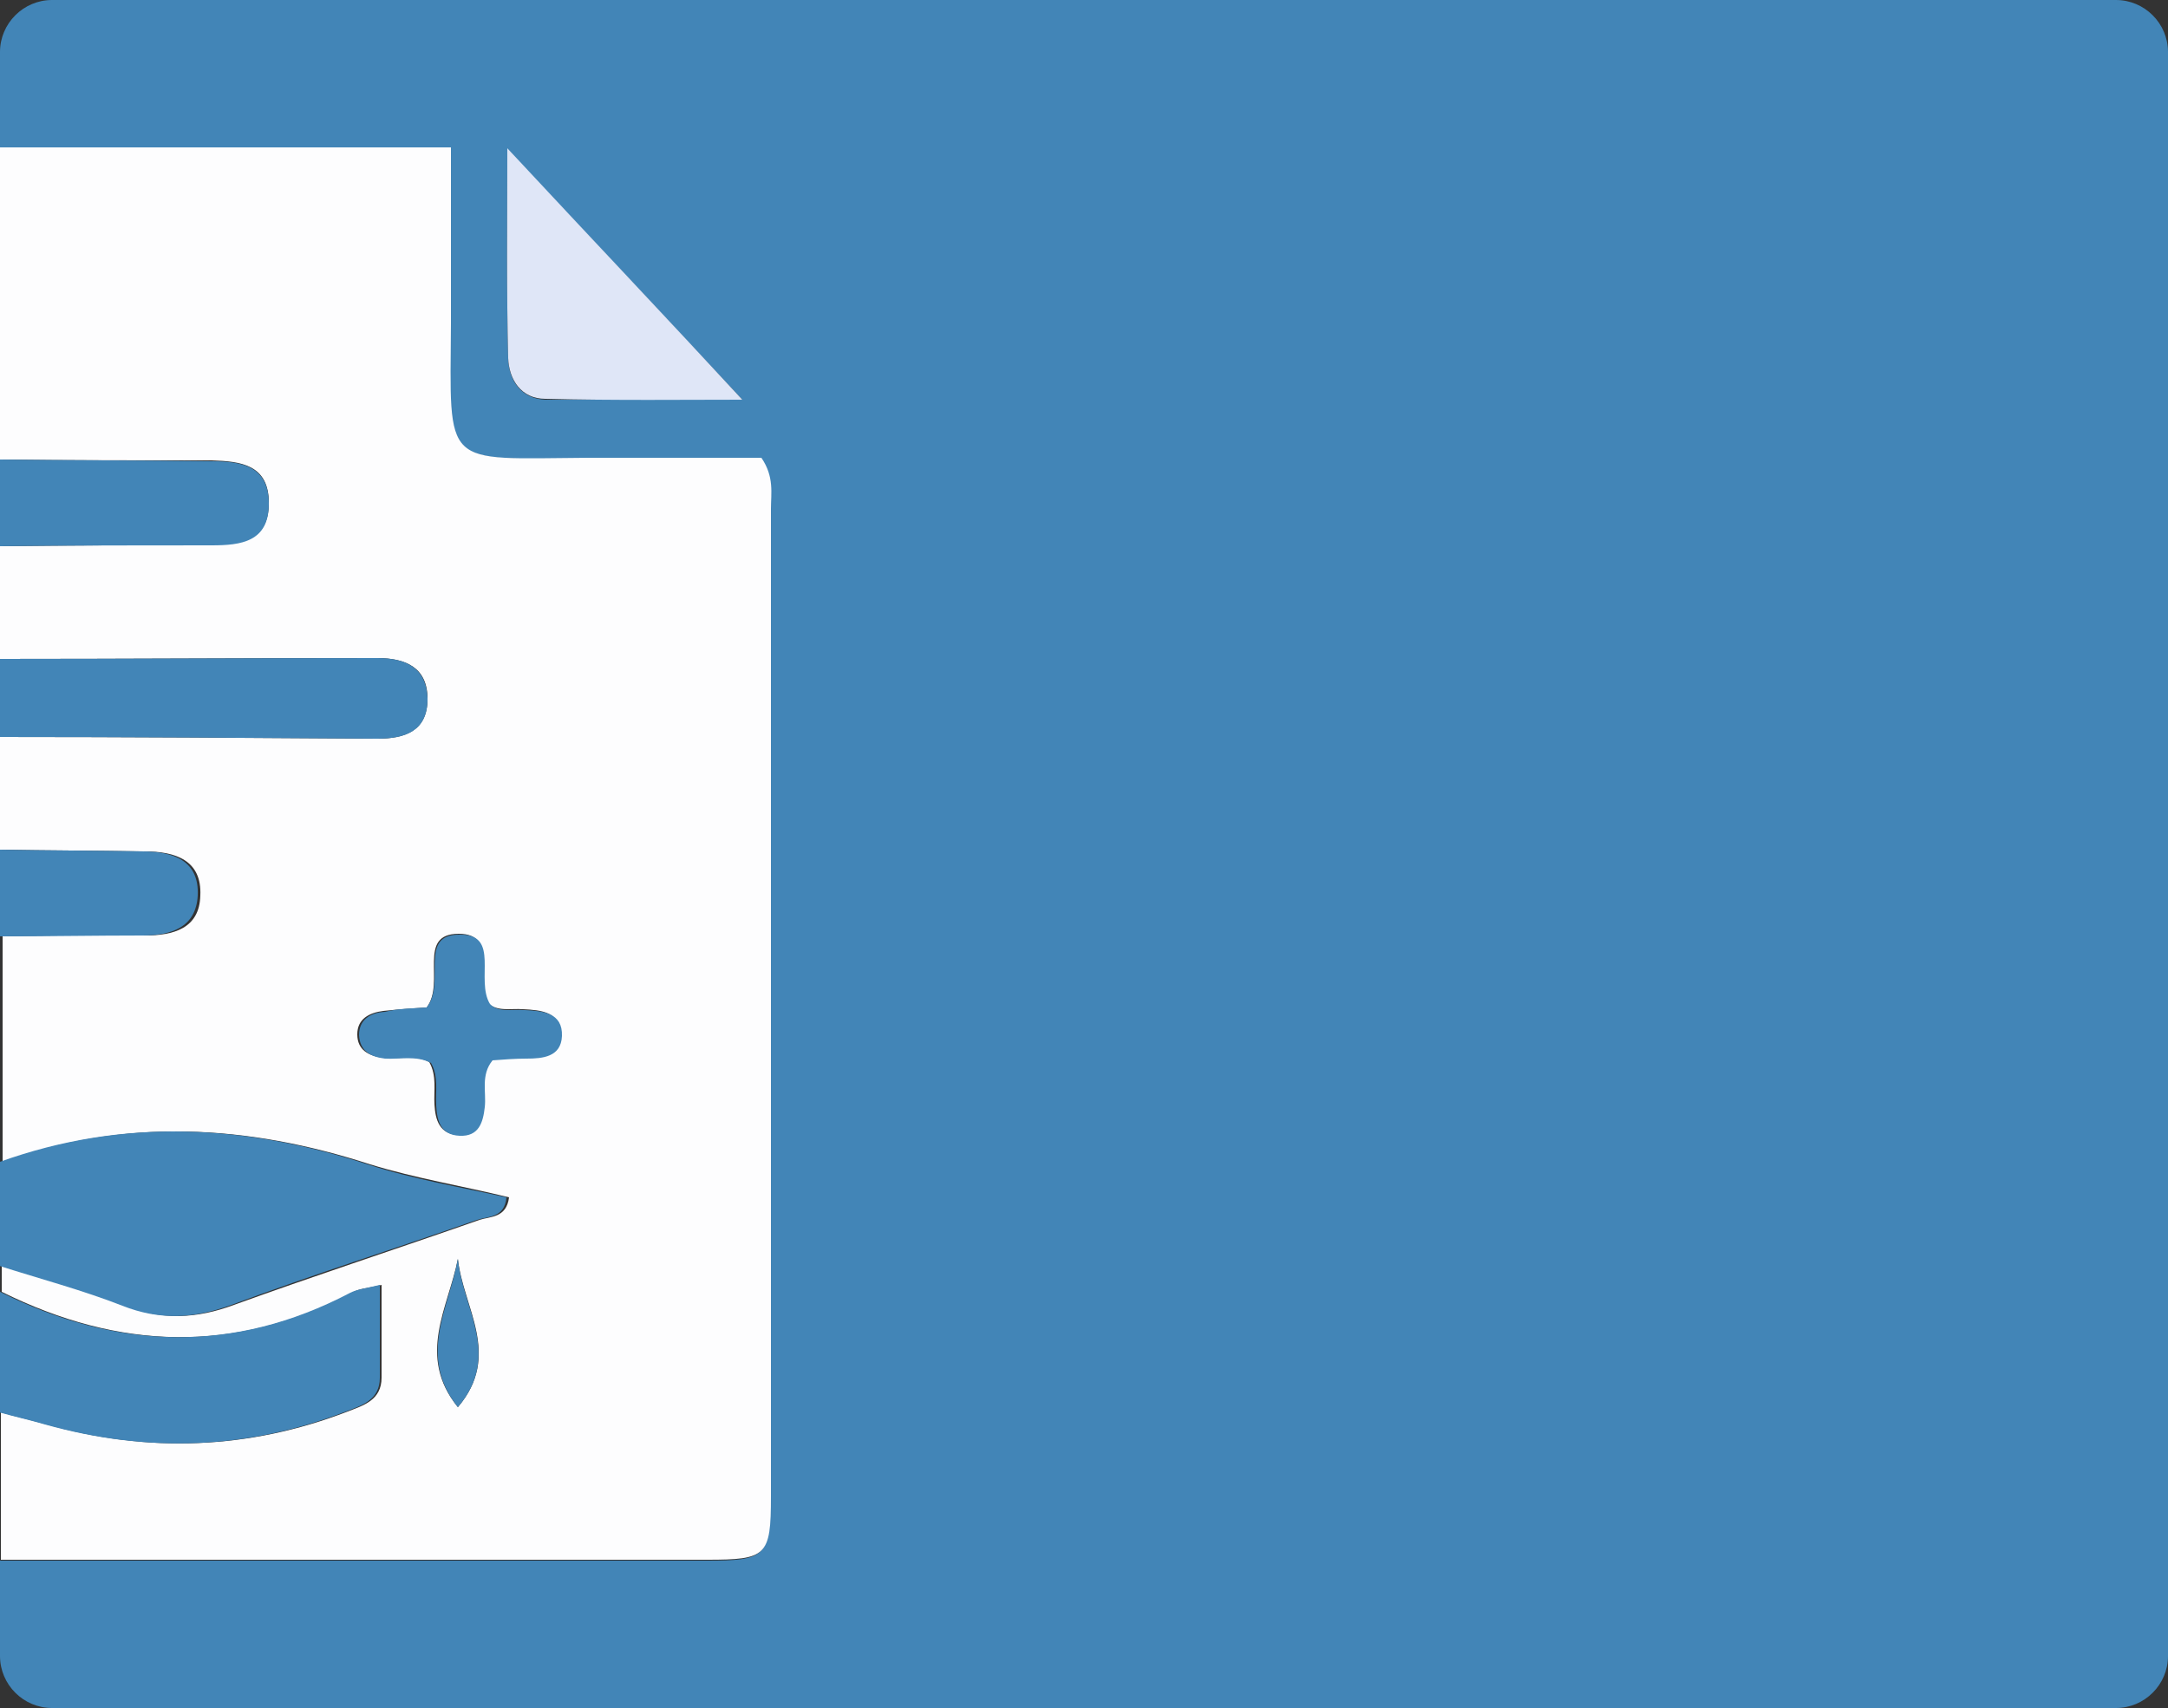 <?xml version="1.0" encoding="utf-8"?>
<!-- Generator: Adobe Illustrator 22.1.0, SVG Export Plug-In . SVG Version: 6.00 Build 0)  -->
<svg version="1.1" id="Layer_1" xmlns="http://www.w3.org/2000/svg" xmlns:xlink="http://www.w3.org/1999/xlink" x="0px" y="0px"
	 viewBox="0 0 250 197" enable-background="new 0 0 250 197" xml:space="preserve">
<rect x="0" y="0" width="250" height="197" fill="#333333" stroke="none"/>
<g>
	<path fill="#4285B7" d="M0,17V6c0-3.3,2.7-6,6-6c79.3,0,158.7,0,238,0c3.3,0,6,2.7,6,6c0,61.7,0,123.3,0,185c0,3.3-2.7,6-6,6
		c-79.3,0-158.7,0-238,0c-3.3,0-6-2.7-6-6c0-3.7,0-7.3,0-11c27.1,0,54.3,0,81.4,0c6.9,0,7.4-0.4,7.4-7.3c0-38,0-76,0-113.9
		c0-1.8,0.4-3.7-1.1-5.9c-6.4,0-13.2,0-20,0c-16.8,0-15.9,1.3-15.8-15.5c0-6.6,0-13.2,0-20.3H0z M85.6,46.1
		c-8.5-9.1-17.5-18.7-27.1-28.9c0,8.7-0.1,16.4,0.1,24.2c0.1,2.5,1.5,4.6,4.3,4.7C70.9,46.1,79,46.1,85.6,46.1z"/>
	<path fill="#FDFDFE" d="M0,17c17.1,0,34.2,0,52,0c0,7.1,0,13.7,0,20.3c-0.1,16.9-1.1,15.6,15.8,15.5c6.8,0,13.6,0,20,0
		c1.5,2.2,1.1,4.1,1.1,5.9c0,38,0,76,0,113.9c0,6.9-0.5,7.3-7.4,7.3c-27.1,0-54.3,0-81.4,0c0-5.7,0-11.3,0-17
		c1.8,0.5,3.5,0.9,5.3,1.4c11.7,3.3,23.3,2.9,34.7-1.5c1.8-0.7,3.9-1.3,3.9-3.9c0-3.4,0-6.9,0-10.7c-1.6,0.4-2.6,0.4-3.4,0.9
		c-13.5,7.1-26.9,6.6-40.4-0.1c0-1,0-2,0-3c4.7,1.5,9.6,2.8,14.2,4.6c4.3,1.7,8.3,1.5,12.6-0.1c9.4-3.4,18.9-6.5,28.3-9.8
		c1.2-0.4,3.1-0.2,3.4-2.6c-5.3-1.3-10.8-2.2-16-3.8c-14.2-4.6-28.2-5.4-42.4-0.3c0-8.7,0-17.3,0-26c5.5-0.1,10.9-0.2,16.4-0.1
		c3.3,0,6.3-0.8,6.4-4.6c0.2-4.1-2.9-5.1-6.4-5.1C10.9,98.1,5.5,98.1,0,98c0-4.3,0-8.7,0-13c14.5,0,29,0.1,43.5,0.2
		c3.2,0,5.8-0.9,5.8-4.6c0-3.6-2.5-4.7-5.8-4.7C29,75.9,14.5,76,0,76c0-4.3,0-8.7,0-13c8.1-0.1,16.3-0.1,24.4-0.2
		c3.4,0,6.6-0.4,6.6-4.8c0-4.4-3.2-4.8-6.6-4.9C16.3,53.1,8.1,53.1,0,53C0,41,0,29,0,17z M49.2,116.2c-1.4,0.1-3.2,0.2-5,0.4
		c-1.6,0.2-3,0.9-3,2.7c0,1.8,1.3,2.5,3,2.7c1.8,0.2,3.7-0.4,5.3,0.5c0.9,1.6,0.5,3.3,0.6,4.9c0.1,1.8,0.6,3.4,2.7,3.5
		c2.2,0.1,2.7-1.5,2.9-3.3c0.2-1.8-0.5-3.7,0.9-5.4c1.2-0.1,2.5-0.2,3.9-0.2c1.9,0,4-0.2,4.1-2.6c0.1-2.7-2.2-2.9-4.3-3
		c-1.4-0.1-3,0.3-4-0.7c-1.7-2.8,1.2-8-3.4-8C48,107.7,51.4,113.3,49.2,116.2z M52.8,162.3c5.1-6,0.6-11.5,0-17.1
		C51.7,150.8,48,156.4,52.8,162.3z"/>
	<path fill="#4285B7" d="M0,134c14.2-5.1,28.3-4.3,42.4,0.3c5.2,1.7,10.6,2.6,16,3.8c-0.2,2.4-2.2,2.2-3.4,2.6
		c-9.4,3.3-18.9,6.3-28.3,9.8c-4.3,1.6-8.3,1.8-12.6,0.1c-4.6-1.8-9.5-3.1-14.2-4.6C0,142,0,138,0,134z"/>
	<path fill="#4285B7" d="M0,149c13.4,6.7,26.9,7.2,40.4,0.1c0.8-0.4,1.8-0.5,3.4-0.9c0,3.9,0,7.3,0,10.7c0,2.6-2.1,3.2-3.9,3.9
		c-11.4,4.4-22.9,4.8-34.7,1.5c-1.7-0.5-3.5-0.9-5.3-1.4C0,158.3,0,153.7,0,149z"/>
	<path fill="#4285B7" d="M0,76c14.5,0,29-0.1,43.5-0.1c3.3,0,5.7,1.1,5.8,4.7c0,3.7-2.5,4.6-5.8,4.6C29,85.1,14.5,85,0,85
		C0,82,0,79,0,76z"/>
	<path fill="#4285B7" d="M0,53c8.1,0.1,16.3,0.1,24.4,0.2c3.4,0,6.6,0.5,6.6,4.9c0,4.4-3.2,4.8-6.6,4.8C16.3,62.9,8.1,62.9,0,63
		C0,59.7,0,56.3,0,53z"/>
	<path fill="#4285B7" d="M0,98c5.5,0.1,10.9,0.1,16.4,0.2c3.5,0,6.6,1,6.4,5.1c-0.2,3.7-3.1,4.6-6.4,4.6c-5.5,0-10.9,0.1-16.4,0.1
		C0,104.7,0,101.3,0,98z"/>
	<path fill="#DFE6F7" d="M85.6,46.1c-6.6,0-14.7,0.1-22.7-0.1c-2.8,0-4.2-2.2-4.3-4.7c-0.2-7.7-0.1-15.5-0.1-24.2
		C68.1,27.4,77.1,36.9,85.6,46.1z"/>
	<path fill="#4285B7" d="M49.2,116.2c2.3-2.9-1.1-8.5,3.9-8.4c4.6,0,1.7,5.2,3.4,8c0.9,1,2.5,0.6,4,0.7c2.1,0.1,4.4,0.3,4.3,3
		c-0.1,2.4-2.2,2.6-4.1,2.6c-1.3,0-2.6,0.1-3.9,0.2c-1.4,1.7-0.7,3.7-0.9,5.4c-0.2,1.8-0.7,3.4-2.9,3.3c-2.2-0.1-2.6-1.7-2.7-3.5
		c-0.1-1.6,0.3-3.3-0.6-4.9c-1.7-0.9-3.6-0.4-5.3-0.5c-1.7-0.2-2.9-0.9-3-2.7c0-1.8,1.3-2.6,3-2.7C46,116.3,47.8,116.3,49.2,116.2z"
		/>
	<path fill="#4285B7" d="M52.8,162.3c-4.7-5.9-1-11.5,0-17.1C53.3,150.8,57.9,156.3,52.8,162.3z"/>
</g>
</svg>
